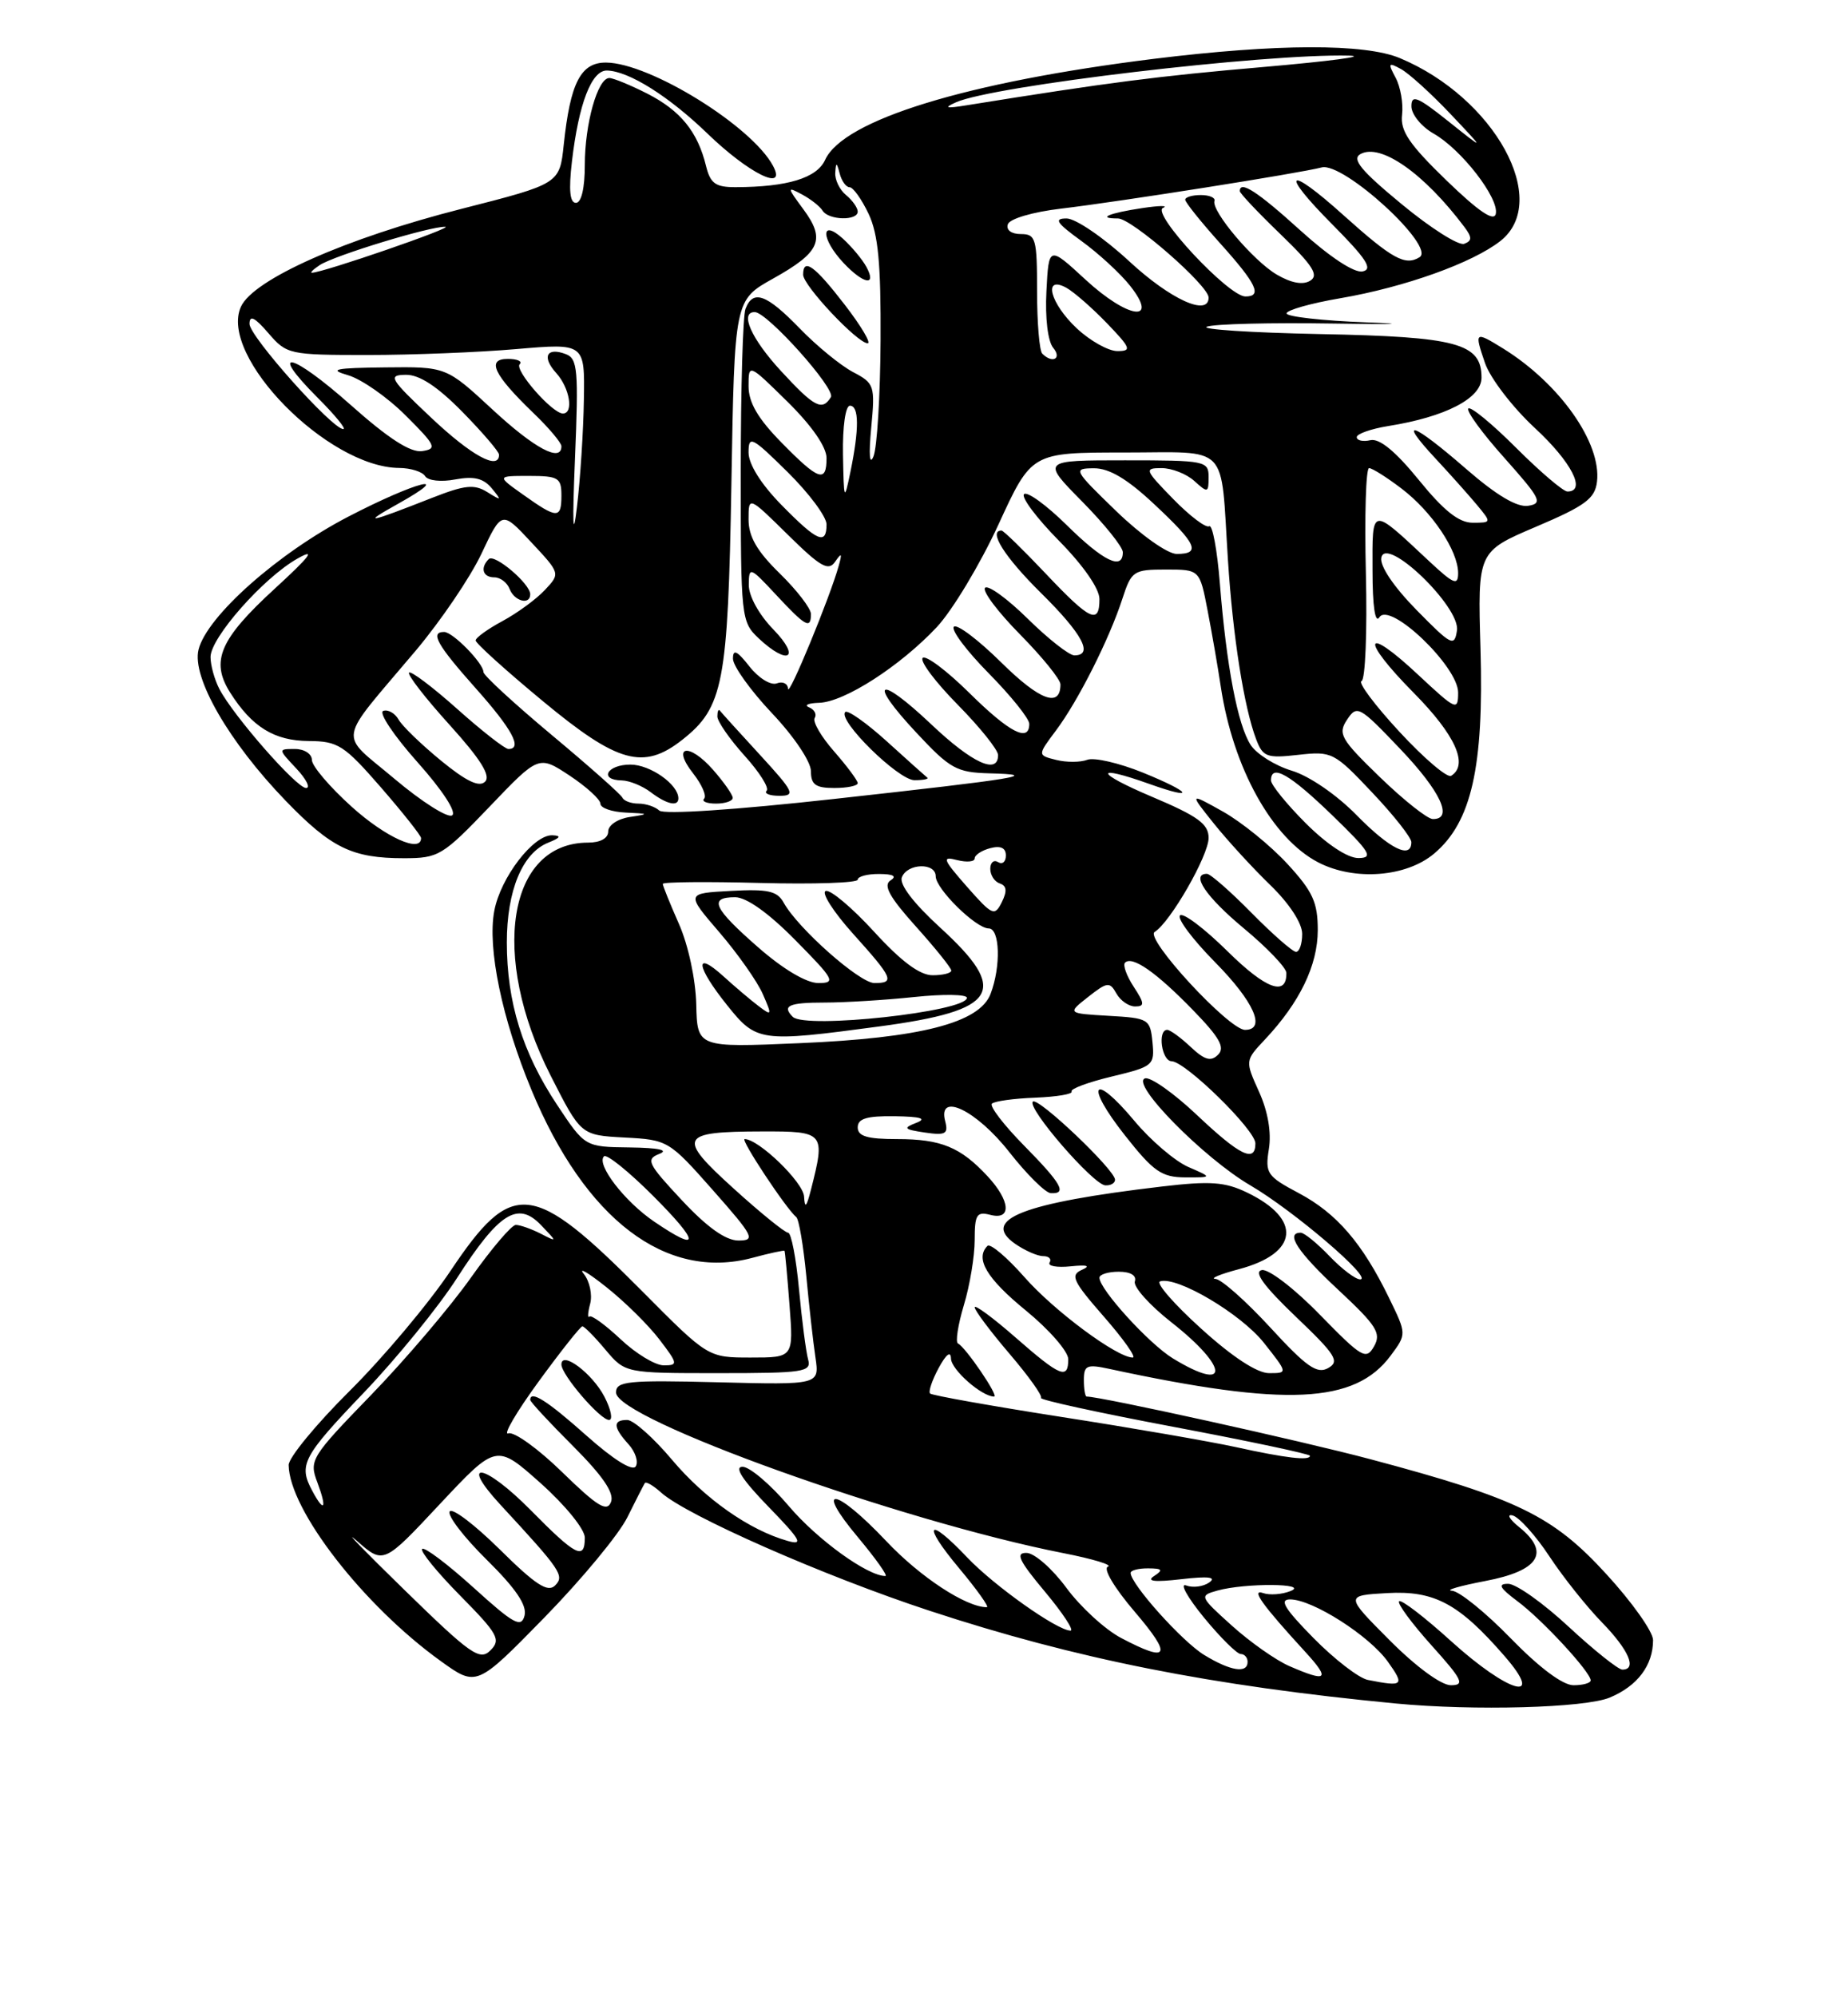 <?xml version="1.0" encoding="UTF-8" standalone="no"?>
<!DOCTYPE svg PUBLIC "-//W3C//DTD SVG 1.1//EN" "http://www.w3.org/Graphics/SVG/1.1/DTD/svg11.dtd" >
<svg xmlns="http://www.w3.org/2000/svg" xmlns:xlink="http://www.w3.org/1999/xlink" version="1.1" viewBox="0 0 237 256">
 <g >
 <path fill="currentColor"
d=" M 206.45 217.58 C 210.00 216.10 212.00 213.45 212.00 210.21 C 212.00 209.15 209.31 205.35 206.01 201.76 C 199.16 194.27 194.59 192.05 175.82 187.05 C 166.93 184.68 141.20 179.00 139.36 179.00 C 139.16 179.00 139.00 178.04 139.00 176.88 C 139.00 175.00 139.38 174.83 142.25 175.45 C 164.93 180.34 173.77 179.93 178.35 173.75 C 180.40 170.99 180.40 170.99 178.14 166.36 C 174.74 159.36 171.42 155.50 166.57 152.93 C 162.48 150.76 162.23 150.39 162.73 147.27 C 163.07 145.16 162.61 142.46 161.47 139.94 C 159.67 135.95 159.67 135.95 162.23 133.23 C 166.70 128.47 168.99 123.73 169.00 119.23 C 169.00 115.65 168.37 114.27 165.09 110.71 C 162.94 108.38 159.23 105.37 156.85 104.03 C 152.51 101.60 152.51 101.60 155.67 105.55 C 157.41 107.72 160.67 111.28 162.92 113.45 C 165.36 115.82 167.00 118.33 167.00 119.70 C 167.00 120.97 166.65 122.00 166.21 122.00 C 165.78 122.00 163.21 119.75 160.50 117.00 C 157.79 114.25 155.22 112.00 154.79 112.00 C 152.66 112.00 154.66 114.95 159.53 119.00 C 162.51 121.47 164.96 124.04 164.97 124.69 C 165.04 127.77 162.35 126.79 157.43 121.93 C 154.47 119.01 151.73 116.94 151.33 117.33 C 150.94 117.73 152.95 120.41 155.81 123.31 C 160.82 128.38 162.43 132.00 159.67 132.00 C 157.61 132.00 146.76 120.26 148.08 119.45 C 150.09 118.21 155.00 109.66 155.00 107.40 C 155.00 105.61 153.64 104.62 147.75 102.13 C 140.40 99.02 140.20 97.91 147.46 100.50 C 153.48 102.64 152.81 101.56 146.55 99.02 C 143.51 97.79 140.31 97.05 139.43 97.39 C 138.56 97.72 136.76 97.73 135.45 97.40 C 133.05 96.80 133.05 96.80 135.41 93.65 C 138.26 89.86 142.27 81.90 143.94 76.75 C 145.10 73.18 145.36 73.00 149.51 73.00 C 153.86 73.00 153.86 73.00 154.87 78.25 C 155.43 81.14 156.19 85.53 156.56 88.00 C 158.13 98.43 163.15 107.47 169.07 110.54 C 173.70 112.93 180.34 112.43 183.92 109.41 C 188.71 105.39 190.31 98.31 189.87 83.19 C 189.50 70.70 189.50 70.70 197.00 67.51 C 203.31 64.83 204.55 63.91 204.81 61.74 C 205.40 56.78 200.04 49.18 192.79 44.68 C 189.13 42.42 189.06 42.48 190.45 46.54 C 191.12 48.48 193.99 52.22 196.83 54.85 C 201.54 59.20 203.49 63.00 201.02 63.00 C 200.48 63.00 197.53 60.48 194.45 57.41 C 191.37 54.33 188.61 52.06 188.31 52.36 C 188.01 52.66 190.09 55.52 192.94 58.70 C 197.59 63.92 197.90 64.53 195.98 64.83 C 194.55 65.05 191.91 63.48 188.00 60.08 C 181.13 54.11 179.13 53.43 184.08 58.75 C 186.00 60.81 188.41 63.51 189.44 64.75 C 191.29 66.98 191.29 67.00 188.86 67.00 C 187.10 67.00 185.16 65.46 181.96 61.52 C 178.97 57.85 176.92 56.16 175.75 56.42 C 174.79 56.64 174.00 56.46 174.00 56.03 C 174.00 55.61 175.81 54.97 178.02 54.61 C 185.38 53.44 190.00 51.05 190.00 48.41 C 190.00 44.00 186.90 43.16 169.29 42.82 C 160.38 42.64 153.86 42.21 154.79 41.87 C 155.73 41.52 163.03 41.34 171.00 41.47 C 178.97 41.60 180.89 41.54 175.25 41.32 C 169.61 41.11 165.00 40.59 165.00 40.17 C 165.00 39.75 168.11 38.87 171.92 38.22 C 180.14 36.81 188.84 33.70 192.42 30.89 C 198.95 25.75 191.67 12.52 179.53 7.45 C 175.02 5.56 163.71 5.60 147.99 7.54 C 123.95 10.52 108.16 15.37 105.82 20.49 C 104.76 22.82 101.00 23.97 94.36 23.99 C 91.76 24.00 91.10 23.53 90.54 21.25 C 89.47 16.88 87.27 14.18 83.03 12.01 C 80.86 10.91 78.66 10.00 78.14 10.00 C 76.65 10.00 75.00 15.85 75.00 21.15 C 75.00 24.11 74.56 26.00 73.86 26.00 C 73.08 26.00 72.92 24.36 73.35 20.69 C 74.22 13.26 75.87 8.99 77.85 9.04 C 80.64 9.11 85.77 12.33 90.75 17.14 C 96.04 22.25 100.96 24.67 99.14 21.26 C 96.40 16.14 83.34 8.07 77.73 8.02 C 74.48 8.00 73.14 10.60 72.30 18.53 C 71.77 23.56 71.77 23.56 59.18 26.77 C 44.35 30.54 32.50 35.80 30.90 39.31 C 28.02 45.64 42.03 59.90 51.19 59.98 C 52.67 59.99 54.17 60.46 54.52 61.03 C 54.88 61.61 56.57 61.80 58.39 61.45 C 60.78 61.01 62.00 61.30 63.06 62.58 C 64.38 64.18 64.33 64.22 62.49 63.07 C 60.83 62.04 59.63 62.16 55.49 63.78 C 47.12 67.07 46.31 67.22 51.00 64.60 C 58.56 60.38 53.34 61.72 44.65 66.23 C 35.62 70.92 26.52 79.00 25.46 83.27 C 24.58 86.82 29.37 95.12 36.65 102.65 C 42.50 108.70 45.18 110.00 51.80 110.00 C 56.24 110.00 56.76 109.69 62.78 103.40 C 69.09 96.80 69.09 96.80 73.05 99.41 C 75.22 100.85 77.00 102.47 77.00 103.01 C 77.00 103.56 78.46 104.07 80.25 104.15 C 83.27 104.29 83.31 104.33 80.75 104.72 C 79.22 104.95 78.00 105.77 78.00 106.57 C 78.00 107.44 77.00 108.00 75.43 108.00 C 65.12 108.00 62.79 122.45 70.62 137.87 C 74.50 145.50 74.50 145.50 80.11 145.80 C 85.64 146.09 85.81 146.19 91.43 152.55 C 96.67 158.48 96.93 159.00 94.70 159.00 C 93.07 159.00 90.69 157.31 87.44 153.83 C 83.06 149.15 82.79 148.59 84.55 147.90 C 85.82 147.41 84.49 147.12 80.76 147.07 C 75.02 147.00 75.02 147.00 71.45 141.62 C 67.01 134.94 65.00 128.44 65.00 120.79 C 65.00 114.15 66.99 109.34 70.30 108.01 C 71.88 107.38 72.03 107.11 70.84 107.06 C 68.42 106.97 64.19 112.47 63.39 116.75 C 62.49 121.52 64.38 130.61 68.16 139.70 C 75.05 156.30 85.40 164.17 96.45 161.23 C 98.67 160.63 100.54 160.23 100.61 160.32 C 100.68 160.42 100.97 163.54 101.25 167.25 C 101.77 174.00 101.77 174.00 96.29 174.00 C 90.80 174.00 90.80 174.00 82.37 165.51 C 68.27 151.32 65.71 151.04 57.79 162.87 C 54.98 167.07 49.15 174.00 44.84 178.28 C 40.53 182.56 37.01 186.84 37.02 187.78 C 37.10 193.53 46.62 205.79 56.53 212.91 C 61.12 216.21 61.12 216.21 69.81 207.33 C 74.59 202.44 79.38 196.66 80.46 194.47 C 81.54 192.29 82.55 190.32 82.70 190.09 C 82.86 189.86 83.79 190.41 84.78 191.30 C 88.03 194.24 105.65 202.00 119.20 206.45 C 137.99 212.63 155.30 216.07 179.00 218.34 C 189.02 219.30 203.28 218.91 206.45 217.58 Z  M 175.42 215.32 C 174.27 215.09 171.14 212.68 168.45 209.95 C 164.74 206.18 164.02 205.00 165.45 205.00 C 168.32 205.00 175.62 209.65 178.00 213.00 C 180.17 216.04 179.97 216.22 175.42 215.32 Z  M 178.23 210.25 C 172.50 204.50 172.50 204.50 177.89 204.19 C 183.96 203.85 187.09 205.52 192.94 212.25 C 198.26 218.36 193.51 217.05 186.13 210.38 C 182.71 207.28 179.70 204.97 179.43 205.24 C 179.16 205.50 181.02 208.03 183.56 210.86 C 187.56 215.30 187.90 216.00 186.07 216.00 C 184.83 216.00 181.60 213.63 178.23 210.25 Z  M 193.76 210.00 C 190.55 206.70 187.16 203.95 186.21 203.89 C 185.27 203.83 187.19 203.27 190.49 202.64 C 197.38 201.33 198.86 199.00 194.86 195.76 C 193.56 194.71 193.18 194.03 194.00 194.24 C 194.82 194.46 196.94 196.81 198.69 199.46 C 200.44 202.12 203.48 205.93 205.44 207.94 C 208.89 211.48 209.98 214.00 208.06 214.00 C 207.54 214.00 204.44 211.53 201.17 208.50 C 197.91 205.47 194.42 203.00 193.42 203.00 C 192.03 203.00 192.32 203.52 194.63 205.25 C 197.79 207.60 204.00 214.32 204.00 215.38 C 204.00 215.72 203.01 216.00 201.80 216.00 C 200.42 216.00 197.41 213.75 193.76 210.00 Z  M 165.36 213.55 C 163.63 212.80 160.31 210.46 157.98 208.36 C 153.83 204.62 153.79 204.52 156.12 203.87 C 159.65 202.88 168.02 202.93 165.50 203.93 C 164.40 204.37 162.82 204.48 162.00 204.19 C 160.38 203.62 161.86 205.69 167.42 211.75 C 170.65 215.28 170.21 215.66 165.36 213.55 Z  M 154.43 212.12 C 151.62 210.41 145.00 203.03 145.00 201.61 C 145.00 201.27 146.01 201.01 147.25 201.02 C 149.07 201.03 149.22 201.22 148.00 202.01 C 146.97 202.68 148.06 202.81 151.50 202.41 C 154.94 202.01 156.06 202.14 155.09 202.82 C 154.32 203.37 152.98 203.54 152.12 203.21 C 151.25 202.88 152.28 204.73 154.39 207.31 C 156.51 209.89 158.64 212.00 159.12 212.00 C 159.60 212.00 160.00 212.45 160.00 213.00 C 160.00 214.53 157.82 214.19 154.43 212.12 Z  M 51.86 203.78 C 46.62 198.67 43.88 195.85 45.77 197.50 C 49.19 200.50 49.19 200.50 56.42 192.77 C 63.66 185.05 63.66 185.05 69.33 190.10 C 72.50 192.93 75.00 196.01 75.00 197.08 C 75.00 200.02 73.88 199.46 68.05 193.55 C 62.16 187.58 58.74 186.98 64.18 192.87 C 71.97 201.29 72.43 201.97 71.18 203.22 C 70.25 204.15 68.67 203.12 64.11 198.61 C 60.88 195.42 57.98 193.22 57.67 193.73 C 57.35 194.24 59.49 197.03 62.43 199.93 C 66.17 203.62 67.61 205.76 67.27 207.08 C 66.85 208.69 65.89 208.17 60.72 203.48 C 57.39 200.47 54.43 198.24 54.14 198.53 C 53.85 198.81 56.05 201.51 59.02 204.52 C 63.87 209.43 64.27 210.16 62.90 211.53 C 61.53 212.90 60.39 212.10 51.86 203.78 Z  M 143.77 209.94 C 141.72 208.86 138.57 205.97 136.77 203.53 C 134.97 201.08 132.67 199.06 131.66 199.04 C 130.19 199.01 130.67 200.02 134.00 204.00 C 136.30 206.75 137.78 209.00 137.29 209.00 C 135.60 209.00 127.51 203.27 124.05 199.63 C 118.94 194.24 118.17 195.23 123.00 201.00 C 125.30 203.75 126.90 206.00 126.56 206.00 C 123.90 206.00 118.01 202.14 113.65 197.52 C 107.13 190.63 104.33 190.23 110.00 197.00 C 112.30 199.75 113.90 202.00 113.55 202.00 C 111.26 202.00 104.83 197.35 101.19 193.07 C 98.83 190.28 96.14 188.00 95.23 188.00 C 94.12 188.00 95.21 189.68 98.54 193.11 C 102.70 197.39 103.10 198.10 101.00 197.50 C 96.09 196.11 90.41 192.12 86.18 187.10 C 83.82 184.29 81.23 182.00 80.44 182.00 C 78.57 182.00 78.62 182.92 80.60 185.11 C 81.48 186.08 81.90 187.36 81.53 187.95 C 81.12 188.61 78.67 187.08 75.23 184.02 C 70.19 179.53 68.00 178.14 68.00 179.43 C 68.00 179.67 70.47 182.34 73.50 185.36 C 77.32 189.19 78.80 191.36 78.36 192.51 C 77.85 193.84 76.64 193.11 72.11 188.70 C 69.03 185.69 65.91 183.45 65.19 183.72 C 64.47 183.99 66.21 181.01 69.06 177.10 C 71.91 173.20 74.44 170.00 74.69 170.00 C 74.93 170.00 76.27 171.35 77.65 173.00 C 80.18 176.00 80.18 176.00 92.16 176.00 C 103.09 176.00 104.09 175.85 103.64 174.25 C 103.37 173.29 102.84 169.24 102.47 165.25 C 102.10 161.26 101.47 158.00 101.07 158.00 C 100.67 158.00 97.53 155.46 94.10 152.35 C 86.78 145.72 87.12 145.04 97.75 145.02 C 105.76 145.00 105.87 145.14 104.00 152.50 C 103.43 154.73 103.21 154.96 103.12 153.37 C 103.02 151.53 97.30 146.00 95.50 146.00 C 94.91 146.00 100.83 154.95 102.12 156.00 C 102.46 156.28 103.03 159.65 103.40 163.50 C 103.76 167.35 104.29 172.07 104.58 174.00 C 105.09 177.50 105.09 177.50 92.05 177.17 C 80.50 176.88 79.00 177.03 79.00 178.48 C 79.00 181.87 115.50 194.97 136.38 199.07 C 140.16 199.81 142.73 200.59 142.09 200.80 C 141.42 201.03 142.90 203.51 145.54 206.60 C 150.40 212.29 149.93 213.19 143.77 209.94 Z  M 77.52 179.03 C 75.97 176.04 72.00 173.06 72.00 174.89 C 72.00 176.22 76.97 182.00 78.11 182.00 C 78.63 182.00 78.36 180.66 77.52 179.03 Z  M 40.04 191.07 C 38.26 187.75 38.80 186.72 46.66 178.50 C 50.87 174.10 56.25 167.49 58.61 163.81 C 63.99 155.44 66.40 153.92 69.37 157.01 C 71.50 159.23 71.50 159.23 69.32 158.11 C 68.11 157.50 66.69 157.00 66.15 157.00 C 65.62 157.00 63.03 160.04 60.40 163.75 C 57.78 167.46 52.02 174.23 47.61 178.78 C 39.84 186.79 39.62 187.16 40.71 190.03 C 41.97 193.39 41.59 193.98 40.04 191.07 Z  M 158.50 185.48 C 155.20 184.76 145.12 183.01 136.11 181.61 C 127.09 180.20 119.52 178.85 119.28 178.61 C 119.04 178.37 119.54 176.90 120.38 175.34 C 121.35 173.56 121.93 173.11 121.96 174.13 C 121.99 175.56 125.91 179.00 127.49 179.00 C 128.15 179.00 123.82 172.65 122.86 172.20 C 122.51 172.04 122.85 169.83 123.61 167.29 C 124.38 164.76 125.00 161.00 125.00 158.93 C 125.00 155.68 125.26 155.26 127.00 155.71 C 129.77 156.43 129.59 153.93 126.66 150.77 C 123.19 147.03 120.69 146.00 115.07 146.00 C 111.23 146.00 110.00 145.64 110.00 144.50 C 110.00 143.37 111.16 143.02 114.75 143.07 C 118.12 143.12 118.92 143.37 117.50 143.92 C 115.77 144.59 115.92 144.76 118.61 145.16 C 121.26 145.55 121.64 145.34 121.22 143.72 C 120.21 139.88 125.24 142.30 129.45 147.68 C 131.68 150.52 134.06 152.88 134.75 152.93 C 136.90 153.05 136.15 151.72 131.31 146.81 C 128.73 144.19 126.88 141.78 127.21 141.46 C 127.53 141.14 130.04 140.79 132.79 140.69 C 135.54 140.58 137.63 140.23 137.43 139.90 C 137.23 139.57 139.55 138.71 142.59 137.98 C 147.90 136.70 148.09 136.55 147.80 133.58 C 147.51 130.61 147.31 130.49 142.18 130.20 C 136.87 129.89 136.87 129.89 139.55 127.78 C 142.00 125.85 142.32 125.81 143.17 127.33 C 143.68 128.25 144.76 129.00 145.57 129.00 C 146.82 129.00 146.79 128.61 145.39 126.47 C 144.48 125.08 143.98 123.69 144.28 123.39 C 145.20 122.47 148.26 124.60 152.95 129.42 C 156.40 132.96 157.14 134.26 156.22 135.18 C 155.30 136.10 154.50 135.88 152.70 134.19 C 151.42 132.98 150.06 132.00 149.69 132.00 C 148.42 132.00 148.98 136.00 150.25 136.02 C 152.04 136.06 161.00 144.83 161.00 146.55 C 161.00 149.09 159.02 148.13 153.49 142.90 C 150.52 140.10 147.53 137.99 146.84 138.22 C 144.93 138.86 154.38 148.44 160.35 151.93 C 165.93 155.19 176.17 163.95 174.44 163.98 C 173.85 163.99 172.08 162.65 170.50 161.00 C 168.92 159.35 167.26 158.00 166.81 158.00 C 164.79 158.00 166.43 160.49 171.66 165.35 C 176.55 169.91 177.17 170.88 176.22 172.56 C 175.20 174.35 174.68 174.05 169.26 168.50 C 166.01 165.16 162.70 162.63 161.83 162.79 C 160.74 163.00 162.07 164.83 166.16 168.74 C 171.32 173.66 171.85 174.50 170.33 175.35 C 168.91 176.15 167.55 175.20 162.92 170.16 C 159.80 166.77 156.63 163.96 155.88 163.92 C 155.12 163.88 156.48 163.31 158.90 162.67 C 166.55 160.64 167.01 156.26 159.93 152.85 C 157.09 151.48 155.20 151.35 149.00 152.08 C 131.16 154.18 125.73 156.30 130.17 159.41 C 131.42 160.28 133.05 161.00 133.78 161.00 C 134.52 161.00 134.89 161.37 134.61 161.82 C 134.33 162.27 135.54 162.49 137.30 162.31 C 139.44 162.09 139.92 162.24 138.75 162.76 C 137.22 163.43 137.59 164.21 141.57 168.76 C 144.09 171.64 145.76 174.00 145.27 174.00 C 143.25 174.00 135.18 168.02 131.38 163.69 C 129.13 161.14 127.00 159.34 126.64 159.69 C 125.02 161.31 126.52 163.85 131.55 167.96 C 134.55 170.41 137.00 173.22 137.00 174.21 C 137.00 176.87 135.99 176.46 130.23 171.42 C 127.35 168.90 125.00 167.17 125.00 167.56 C 125.00 167.96 127.01 170.64 129.46 173.51 C 131.92 176.39 133.74 178.93 133.50 179.17 C 133.26 179.41 140.93 181.08 150.53 182.89 C 160.14 184.70 168.00 186.37 168.00 186.59 C 168.00 187.25 164.91 186.89 158.50 185.48 Z  M 143.00 151.21 C 143.00 149.95 133.11 140.56 132.46 141.20 C 131.67 142.00 140.19 151.83 141.75 151.93 C 142.44 151.97 143.00 151.65 143.00 151.21 Z  M 152.39 149.57 C 150.68 148.82 147.56 146.16 145.47 143.65 C 140.14 137.28 139.06 138.92 144.25 145.50 C 147.93 150.17 148.97 150.89 152.00 150.91 C 155.50 150.92 155.50 150.92 152.39 149.57 Z  M 150.42 174.11 C 147.37 172.25 141.00 165.26 141.00 163.77 C 141.00 163.35 142.11 163.00 143.47 163.00 C 144.99 163.00 145.79 163.48 145.54 164.25 C 145.33 164.94 147.44 167.30 150.25 169.50 C 157.62 175.29 157.75 178.58 150.42 174.11 Z  M 154.04 170.29 C 150.57 167.16 148.20 164.43 148.77 164.24 C 150.92 163.53 159.13 168.38 162.09 172.11 C 165.17 176.00 165.17 176.00 162.75 176.00 C 161.22 176.00 158.04 173.92 154.04 170.29 Z  M 79.59 171.65 C 77.63 169.81 75.83 168.50 75.59 168.75 C 75.34 169.00 75.38 168.25 75.69 167.09 C 75.99 165.94 75.62 164.22 74.87 163.28 C 74.12 162.35 75.42 163.11 77.77 164.98 C 80.12 166.84 83.18 169.86 84.57 171.69 C 86.95 174.80 86.98 175.00 85.12 175.00 C 84.03 175.00 81.54 173.49 79.59 171.65 Z  M 83.90 156.58 C 80.10 154.00 76.43 149.23 77.46 148.21 C 77.80 147.87 80.64 150.16 83.78 153.30 C 89.79 159.32 89.84 160.62 83.90 156.58 Z  M 89.29 128.71 C 89.21 125.51 88.27 121.14 87.08 118.44 C 85.94 115.86 85.00 113.54 85.00 113.29 C 85.00 113.04 90.63 112.99 97.50 113.17 C 104.38 113.35 110.00 113.16 110.00 112.75 C 110.00 112.34 111.24 112.01 112.75 112.02 C 114.58 112.03 115.06 112.31 114.20 112.85 C 113.24 113.47 114.07 114.98 117.45 118.74 C 119.95 121.52 122.00 124.07 122.00 124.40 C 122.00 124.73 120.92 125.00 119.60 125.00 C 117.96 125.00 115.58 123.23 112.10 119.42 C 109.29 116.35 106.50 114.00 105.90 114.20 C 105.30 114.40 106.87 116.87 109.40 119.68 C 114.54 125.39 114.80 126.00 112.14 126.00 C 110.24 126.00 102.31 118.98 100.50 115.69 C 99.68 114.20 98.47 113.93 93.73 114.19 C 87.96 114.50 87.96 114.50 92.26 119.50 C 94.62 122.25 97.13 125.81 97.83 127.42 C 99.03 130.16 99.00 130.25 97.31 128.97 C 96.31 128.22 94.26 126.48 92.75 125.11 C 88.99 121.71 89.28 123.89 93.25 128.84 C 97.02 133.55 97.47 133.61 112.79 131.56 C 128.03 129.52 129.53 127.07 120.55 118.87 C 117.15 115.76 115.31 113.35 115.66 112.45 C 116.35 110.64 120.00 110.53 120.00 112.31 C 120.00 113.93 125.16 119.00 126.80 119.00 C 128.24 119.00 128.38 123.88 127.04 127.38 C 125.63 131.11 118.07 133.05 102.46 133.71 C 89.42 134.27 89.42 134.27 89.29 128.71 Z  M 101.67 130.33 C 100.25 128.91 101.17 128.50 105.75 128.50 C 108.36 128.50 113.54 128.18 117.25 127.79 C 120.96 127.40 124.00 127.44 124.00 127.89 C 124.00 129.66 103.26 131.93 101.67 130.33 Z  M 97.23 121.42 C 91.48 116.39 90.84 115.00 94.28 115.00 C 95.73 115.00 98.57 117.02 102.00 120.50 C 107.00 125.56 107.24 126.00 104.95 126.00 C 103.43 126.00 100.44 124.23 97.23 121.42 Z  M 124.00 113.64 C 120.90 110.11 120.76 109.72 122.75 110.24 C 123.99 110.55 125.00 110.46 125.00 110.02 C 125.00 109.59 125.90 109.00 127.00 108.71 C 128.33 108.36 129.00 108.68 129.00 109.65 C 129.00 110.46 128.55 110.84 128.00 110.50 C 127.45 110.16 127.00 110.55 127.00 111.36 C 127.00 112.17 127.55 113.02 128.23 113.24 C 129.11 113.54 129.18 114.22 128.48 115.63 C 127.56 117.48 127.27 117.35 124.00 113.64 Z  M 167.47 105.53 C 165.01 103.07 163.00 100.59 163.00 100.03 C 163.00 97.85 165.39 99.21 170.84 104.48 C 175.72 109.21 176.19 109.96 174.22 109.98 C 172.84 109.99 170.19 108.24 167.47 105.53 Z  M 173.97 104.47 C 171.40 101.85 167.89 99.45 165.66 98.78 C 163.54 98.14 161.17 96.66 160.40 95.49 C 158.73 92.94 157.28 85.34 156.44 74.74 C 156.10 70.48 155.49 67.20 155.08 67.45 C 154.66 67.71 152.59 66.14 150.46 63.96 C 146.80 60.21 146.72 60.00 148.97 60.00 C 150.27 60.00 152.17 60.74 153.17 61.65 C 154.89 63.21 155.00 63.18 155.00 61.15 C 155.00 59.08 154.59 59.00 144.28 59.00 C 133.57 59.00 133.57 59.00 138.78 64.28 C 141.65 67.19 144.00 70.11 144.00 70.78 C 144.00 73.15 141.52 71.95 136.81 67.31 C 134.19 64.73 131.72 62.94 131.33 63.34 C 130.94 63.73 132.95 66.41 135.81 69.31 C 138.92 72.46 141.00 75.45 141.00 76.78 C 141.00 80.11 139.80 79.54 134.09 73.50 C 131.23 70.48 128.69 68.00 128.44 68.00 C 126.69 68.00 128.84 71.40 133.50 76.00 C 138.83 81.26 140.29 84.00 137.78 84.00 C 137.12 84.00 134.43 81.89 131.81 79.31 C 129.19 76.73 126.72 74.94 126.33 75.34 C 125.94 75.73 127.95 78.41 130.81 81.31 C 133.66 84.20 136.00 87.08 136.00 87.72 C 136.00 90.76 133.34 89.78 128.43 84.93 C 125.47 82.01 122.73 79.94 122.33 80.33 C 121.94 80.73 123.95 83.41 126.81 86.31 C 129.66 89.20 132.00 92.11 132.00 92.78 C 132.00 95.21 129.46 93.90 124.31 88.81 C 121.41 85.95 118.73 83.94 118.33 84.33 C 117.94 84.73 119.95 87.41 122.81 90.31 C 125.66 93.20 128.00 96.11 128.00 96.78 C 128.00 99.34 124.68 97.81 119.43 92.84 C 112.58 86.36 111.20 87.16 117.54 93.93 C 121.84 98.54 122.69 99.01 126.89 99.12 C 133.70 99.29 130.74 99.78 107.00 102.40 C 94.35 103.80 85.11 104.42 84.55 103.89 C 84.03 103.40 82.83 103.00 81.88 103.00 C 80.94 103.00 80.02 102.66 79.83 102.25 C 79.65 101.84 75.56 98.21 70.75 94.20 C 65.94 90.18 62.00 86.56 62.00 86.14 C 62.00 85.01 58.07 81.00 56.96 81.00 C 55.12 81.00 56.04 82.64 61.00 88.21 C 65.70 93.48 67.05 96.00 65.20 96.00 C 64.76 96.00 61.81 93.70 58.65 90.88 C 55.49 88.06 52.70 85.96 52.46 86.21 C 52.21 86.46 54.54 89.47 57.64 92.89 C 61.63 97.30 62.97 99.43 62.21 100.19 C 61.46 100.94 59.80 100.15 56.54 97.48 C 54.01 95.40 51.56 93.04 51.11 92.22 C 50.65 91.41 49.77 90.91 49.15 91.12 C 48.53 91.33 50.50 94.28 53.53 97.68 C 56.77 101.31 58.60 104.13 57.98 104.51 C 57.40 104.87 54.08 102.76 50.60 99.83 C 43.36 93.72 43.06 95.55 53.32 83.39 C 56.51 79.60 60.31 74.01 61.74 70.98 C 64.35 65.45 64.35 65.45 68.11 69.48 C 71.87 73.50 71.87 73.50 69.88 75.62 C 68.79 76.79 66.34 78.58 64.45 79.60 C 62.55 80.62 61.00 81.74 61.00 82.09 C 61.00 82.44 64.87 85.94 69.61 89.86 C 79.21 97.82 82.52 98.74 87.49 94.83 C 92.77 90.67 93.36 87.63 93.80 61.99 C 94.20 38.47 94.20 38.47 99.14 35.71 C 105.20 32.33 105.91 30.72 103.04 26.84 C 100.92 23.97 100.91 23.88 102.85 24.92 C 103.97 25.52 105.17 26.46 105.50 27.01 C 106.26 28.23 110.00 28.33 110.00 27.12 C 110.00 26.64 109.33 25.68 108.50 25.00 C 107.67 24.32 107.05 23.02 107.12 22.13 C 107.21 20.75 107.30 20.77 107.69 22.25 C 107.94 23.21 108.51 24.00 108.96 24.00 C 109.41 24.00 110.50 25.53 111.39 27.40 C 112.63 30.01 112.98 33.79 112.93 43.65 C 112.89 50.72 112.48 57.40 112.02 58.50 C 111.52 59.72 111.40 58.30 111.73 54.84 C 112.24 49.40 112.15 49.13 109.38 47.68 C 107.80 46.84 104.72 44.33 102.55 42.08 C 98.30 37.70 96.57 37.07 95.61 39.58 C 95.27 40.45 95.00 49.82 95.00 60.41 C 95.00 79.23 95.05 79.70 97.31 81.83 C 101.08 85.36 102.75 84.36 99.20 80.70 C 97.33 78.78 96.01 76.38 96.03 74.95 C 96.05 72.59 96.18 72.64 99.54 76.25 C 103.32 80.31 104.00 80.69 104.00 78.70 C 104.00 77.99 102.20 75.65 100.00 73.50 C 97.08 70.65 96.00 68.78 96.00 66.58 C 96.00 63.58 96.00 63.58 101.04 68.54 C 105.22 72.66 106.25 73.25 107.10 72.00 C 107.93 70.80 108.02 70.89 107.57 72.50 C 106.45 76.54 101.12 89.46 101.06 88.28 C 101.03 87.61 100.38 87.30 99.62 87.59 C 98.86 87.88 97.29 86.92 96.12 85.43 C 94.52 83.39 94.00 83.15 94.00 84.43 C 94.00 85.36 96.25 88.50 99.00 91.41 C 101.82 94.38 104.00 97.63 104.00 98.85 C 104.00 100.57 104.60 101.00 107.00 101.00 C 108.65 101.00 110.00 100.72 110.00 100.38 C 110.00 100.04 108.64 98.22 106.98 96.32 C 105.32 94.43 104.19 92.50 104.48 92.03 C 104.77 91.56 104.45 90.94 103.76 90.66 C 103.07 90.39 103.65 90.12 105.05 90.08 C 108.30 89.98 115.43 85.39 120.14 80.38 C 122.14 78.24 125.69 72.34 128.04 67.25 C 132.29 58.00 132.29 58.00 144.13 58.00 C 157.85 58.00 156.50 56.60 157.48 71.77 C 158.11 81.61 159.54 90.65 161.10 94.76 C 161.96 97.02 162.46 97.21 166.50 96.75 C 170.81 96.27 171.10 96.41 175.97 101.57 C 178.74 104.49 181.00 107.36 181.00 107.94 C 181.00 110.18 178.24 108.82 173.97 104.47 Z  M 87.00 102.33 C 87.00 100.54 83.38 98.00 80.85 98.00 C 77.83 98.00 76.76 99.98 79.75 100.03 C 80.71 100.05 82.37 100.72 83.44 101.53 C 85.51 103.10 87.00 103.43 87.00 102.33 Z  M 93.97 102.25 C 93.95 101.84 92.82 100.23 91.45 98.67 C 88.35 95.14 86.08 95.56 88.90 99.14 C 90.02 100.57 90.65 102.02 90.30 102.37 C 89.95 102.71 90.64 103.00 91.83 103.00 C 93.03 103.00 93.99 102.66 93.97 102.25 Z  M 97.46 96.75 C 94.80 93.86 92.49 91.31 92.32 91.08 C 92.14 90.85 92.00 91.19 92.00 91.83 C 92.00 92.47 93.57 94.73 95.48 96.85 C 97.40 98.97 98.67 100.99 98.32 101.35 C 97.96 101.71 98.70 102.00 99.97 102.00 C 102.06 102.00 101.82 101.50 97.46 96.75 Z  M 118.92 99.67 C 118.69 99.49 116.35 97.40 113.73 95.02 C 111.11 92.65 108.71 90.96 108.40 91.26 C 107.37 92.29 115.21 100.00 117.28 100.00 C 118.41 100.00 119.15 99.85 118.92 99.67 Z  M 68.00 76.17 C 68.00 74.82 63.41 70.93 62.68 71.66 C 61.55 72.79 61.92 74.00 63.39 74.00 C 64.16 74.00 65.05 74.67 65.36 75.50 C 65.97 77.07 68.00 77.59 68.00 76.17 Z  M 108.32 39.04 C 104.47 34.05 103.00 32.99 103.00 35.21 C 103.00 36.60 109.97 44.00 111.28 44.00 C 111.75 44.00 110.43 41.77 108.32 39.04 Z  M 111.13 34.24 C 110.61 33.27 109.24 31.63 108.09 30.58 C 105.21 27.98 105.28 30.61 108.17 33.69 C 110.74 36.42 112.47 36.74 111.13 34.24 Z  M 45.11 103.41 C 42.30 100.88 40.00 98.18 40.00 97.41 C 40.00 96.63 39.03 96.00 37.83 96.00 C 35.65 96.00 35.65 96.00 38.00 98.50 C 39.29 99.88 39.85 101.00 39.25 101.00 C 38.03 101.00 29.92 91.74 28.14 88.32 C 27.51 87.11 27.00 85.27 27.00 84.21 C 27.00 81.74 33.78 74.06 38.14 71.60 C 40.58 70.22 39.80 71.27 35.25 75.44 C 28.17 81.93 26.97 84.73 29.51 88.76 C 32.32 93.19 35.18 94.95 39.60 94.98 C 43.35 95.00 44.14 95.51 48.85 100.92 C 51.68 104.18 54.00 107.10 54.00 107.42 C 54.00 109.38 49.48 107.34 45.11 103.41 Z  M 176.96 99.60 C 171.93 94.73 171.55 94.06 172.76 92.24 C 174.03 90.33 174.33 90.49 179.54 95.96 C 184.76 101.43 186.44 105.02 183.75 104.98 C 183.06 104.97 180.01 102.55 176.96 99.60 Z  M 179.47 93.79 C 176.31 90.38 174.13 87.46 174.61 87.30 C 175.10 87.14 175.35 80.93 175.17 73.50 C 174.99 66.08 175.17 60.00 175.58 60.00 C 175.98 60.00 177.85 61.18 179.74 62.62 C 183.66 65.60 186.99 70.58 187.00 73.45 C 187.00 75.11 186.44 74.88 183.25 71.90 C 175.74 64.88 176.00 64.83 176.02 73.13 C 176.02 77.71 176.36 79.98 176.90 79.12 C 178.22 77.04 187.00 85.42 187.00 88.76 C 187.00 91.15 186.75 91.04 181.93 86.54 C 174.88 79.93 174.36 81.79 181.31 88.81 C 186.65 94.21 188.38 98.03 186.10 99.44 C 185.61 99.74 182.62 97.20 179.47 93.79 Z  M 181.65 78.17 C 178.73 75.19 176.94 72.54 177.15 71.48 C 177.72 68.58 187.31 77.80 186.85 80.81 C 186.53 82.94 186.15 82.75 181.65 78.17 Z  M 73.74 58.77 C 74.21 47.48 74.08 45.97 72.59 45.40 C 70.11 44.44 69.44 45.73 71.34 47.82 C 73.07 49.73 73.60 53.00 72.19 53.00 C 70.82 53.00 65.93 47.41 66.65 46.68 C 67.03 46.31 66.34 46.00 65.13 46.00 C 62.34 46.00 63.30 48.02 68.42 52.95 C 70.39 54.84 72.00 56.75 72.00 57.20 C 72.00 59.32 68.56 57.49 63.17 52.50 C 57.23 47.00 57.23 47.00 49.37 47.09 C 42.93 47.16 42.07 47.35 44.63 48.09 C 46.35 48.59 49.68 50.91 52.02 53.25 C 55.90 57.11 56.09 57.53 54.14 57.82 C 52.65 58.04 49.82 56.21 44.98 51.91 C 37.37 45.15 34.22 44.45 40.74 50.98 C 42.95 53.19 44.44 55.00 44.03 55.00 C 42.61 55.00 32.00 43.12 32.00 41.52 C 32.00 40.34 32.66 40.66 34.41 42.69 C 36.77 45.43 37.08 45.50 47.16 45.50 C 52.85 45.50 61.44 45.16 66.25 44.74 C 75.00 43.99 75.00 43.99 74.88 51.24 C 74.82 55.23 74.42 61.42 73.99 65.00 C 73.48 69.31 73.39 67.22 73.74 58.77 Z  M 143.16 65.52 C 137.66 60.20 137.58 60.04 140.29 60.02 C 142.25 60.01 144.57 61.38 148.04 64.64 C 153.49 69.73 154.06 71.00 150.91 71.00 C 149.74 71.00 146.35 68.60 143.16 65.52 Z  M 100.21 64.71 C 97.60 62.05 96.00 59.50 96.00 58.00 C 96.00 55.77 96.40 55.96 101.00 60.50 C 103.75 63.21 106.00 66.23 106.00 67.21 C 106.00 69.92 104.82 69.41 100.21 64.71 Z  M 67.10 63.41 C 63.70 61.00 63.70 61.00 67.85 61.00 C 71.61 61.00 72.00 61.24 72.00 63.50 C 72.00 66.53 71.47 66.52 67.10 63.41 Z  M 108.11 58.25 C 108.05 54.67 108.43 52.00 109.00 52.00 C 110.18 52.00 110.20 54.97 109.06 60.50 C 108.27 64.32 108.22 64.22 108.11 58.25 Z  M 100.21 56.71 C 97.20 53.65 96.00 51.59 96.00 49.50 C 96.00 46.58 96.00 46.58 101.00 51.50 C 104.11 54.56 106.00 57.29 106.00 58.71 C 106.00 61.94 105.00 61.60 100.21 56.71 Z  M 55.30 53.54 C 49.97 48.52 49.71 48.07 52.04 48.04 C 53.77 48.01 56.07 49.51 59.29 52.78 C 61.88 55.42 64.00 57.89 64.00 58.28 C 64.00 60.34 60.46 58.41 55.30 53.54 Z  M 100.13 47.52 C 96.35 43.42 94.83 40.00 96.79 40.00 C 98.39 40.00 107.21 49.85 106.56 50.90 C 105.44 52.72 104.44 52.20 100.13 47.52 Z  M 133.67 45.33 C 133.30 44.97 133.00 41.37 133.00 37.33 C 133.00 30.57 132.84 30.00 130.92 30.00 C 129.70 30.00 129.01 29.48 129.25 28.75 C 129.48 28.04 132.44 27.17 136.08 26.74 C 143.66 25.84 166.63 22.21 169.50 21.46 C 172.30 20.73 184.20 31.64 182.05 32.97 C 180.20 34.11 178.55 33.19 172.27 27.56 C 165.07 21.08 164.04 21.90 170.82 28.72 C 175.26 33.19 176.12 34.52 174.74 34.79 C 173.68 35.01 170.54 32.94 166.82 29.58 C 161.26 24.54 159.00 23.08 159.00 24.50 C 159.00 24.77 161.36 27.27 164.24 30.04 C 168.37 34.03 169.17 35.28 168.03 35.98 C 167.09 36.56 165.59 36.28 163.73 35.19 C 160.72 33.42 155.33 27.04 155.75 25.75 C 155.89 25.34 155.10 25.00 154.00 25.00 C 152.90 25.00 152.00 25.27 152.00 25.60 C 152.00 25.93 154.03 28.46 156.50 31.21 C 161.16 36.39 161.92 38.00 159.72 38.00 C 157.55 38.00 147.60 27.32 149.15 26.65 C 149.89 26.33 148.70 26.34 146.50 26.67 C 142.21 27.31 140.59 28.00 143.38 28.00 C 145.14 28.00 155.00 36.60 155.00 38.14 C 155.00 40.61 150.10 38.38 144.83 33.50 C 141.56 30.47 137.94 28.00 136.79 28.00 C 135.11 28.00 135.48 28.56 138.69 30.89 C 140.89 32.48 143.70 35.07 144.94 36.64 C 148.72 41.44 144.66 40.87 139.20 35.83 C 134.50 31.50 134.50 31.50 134.20 37.33 C 134.02 40.78 134.38 43.75 135.07 44.58 C 136.22 45.97 134.97 46.64 133.67 45.33 Z  M 138.11 42.10 C 134.67 38.89 133.72 35.23 136.75 36.88 C 137.71 37.41 140.05 39.45 141.95 41.42 C 145.03 44.62 145.17 45.00 143.30 45.00 C 142.15 45.00 139.81 43.69 138.11 42.10 Z  M 41.00 33.98 C 42.89 32.74 55.24 28.98 57.11 29.07 C 58.29 29.13 41.41 34.95 40.00 34.96 C 39.73 34.97 40.17 34.53 41.00 33.98 Z  M 179.75 26.16 C 174.53 21.86 173.33 20.39 174.47 19.75 C 177.06 18.31 182.64 22.22 187.83 29.13 C 188.80 30.43 188.79 30.87 187.78 31.25 C 187.07 31.52 183.46 29.23 179.75 26.16 Z  M 185.50 23.12 C 180.73 18.50 179.56 16.78 179.81 14.71 C 179.98 13.27 179.61 11.14 178.99 9.97 C 177.97 8.08 178.05 7.96 179.67 8.85 C 180.68 9.40 183.53 11.98 186.00 14.59 C 190.50 19.34 190.50 19.34 185.75 15.55 C 181.80 12.40 181.00 12.07 181.01 13.63 C 181.01 14.66 182.29 16.23 183.85 17.12 C 187.42 19.14 192.27 25.41 191.83 27.41 C 191.60 28.45 189.63 27.11 185.50 23.12 Z  M 122.61 13.11 C 127.35 10.99 162.21 6.86 173.00 7.13 C 175.47 7.20 170.53 7.85 162.00 8.59 C 148.55 9.75 142.22 10.56 124.00 13.49 C 121.29 13.93 120.97 13.84 122.61 13.11 Z "/>
</g>
</svg>